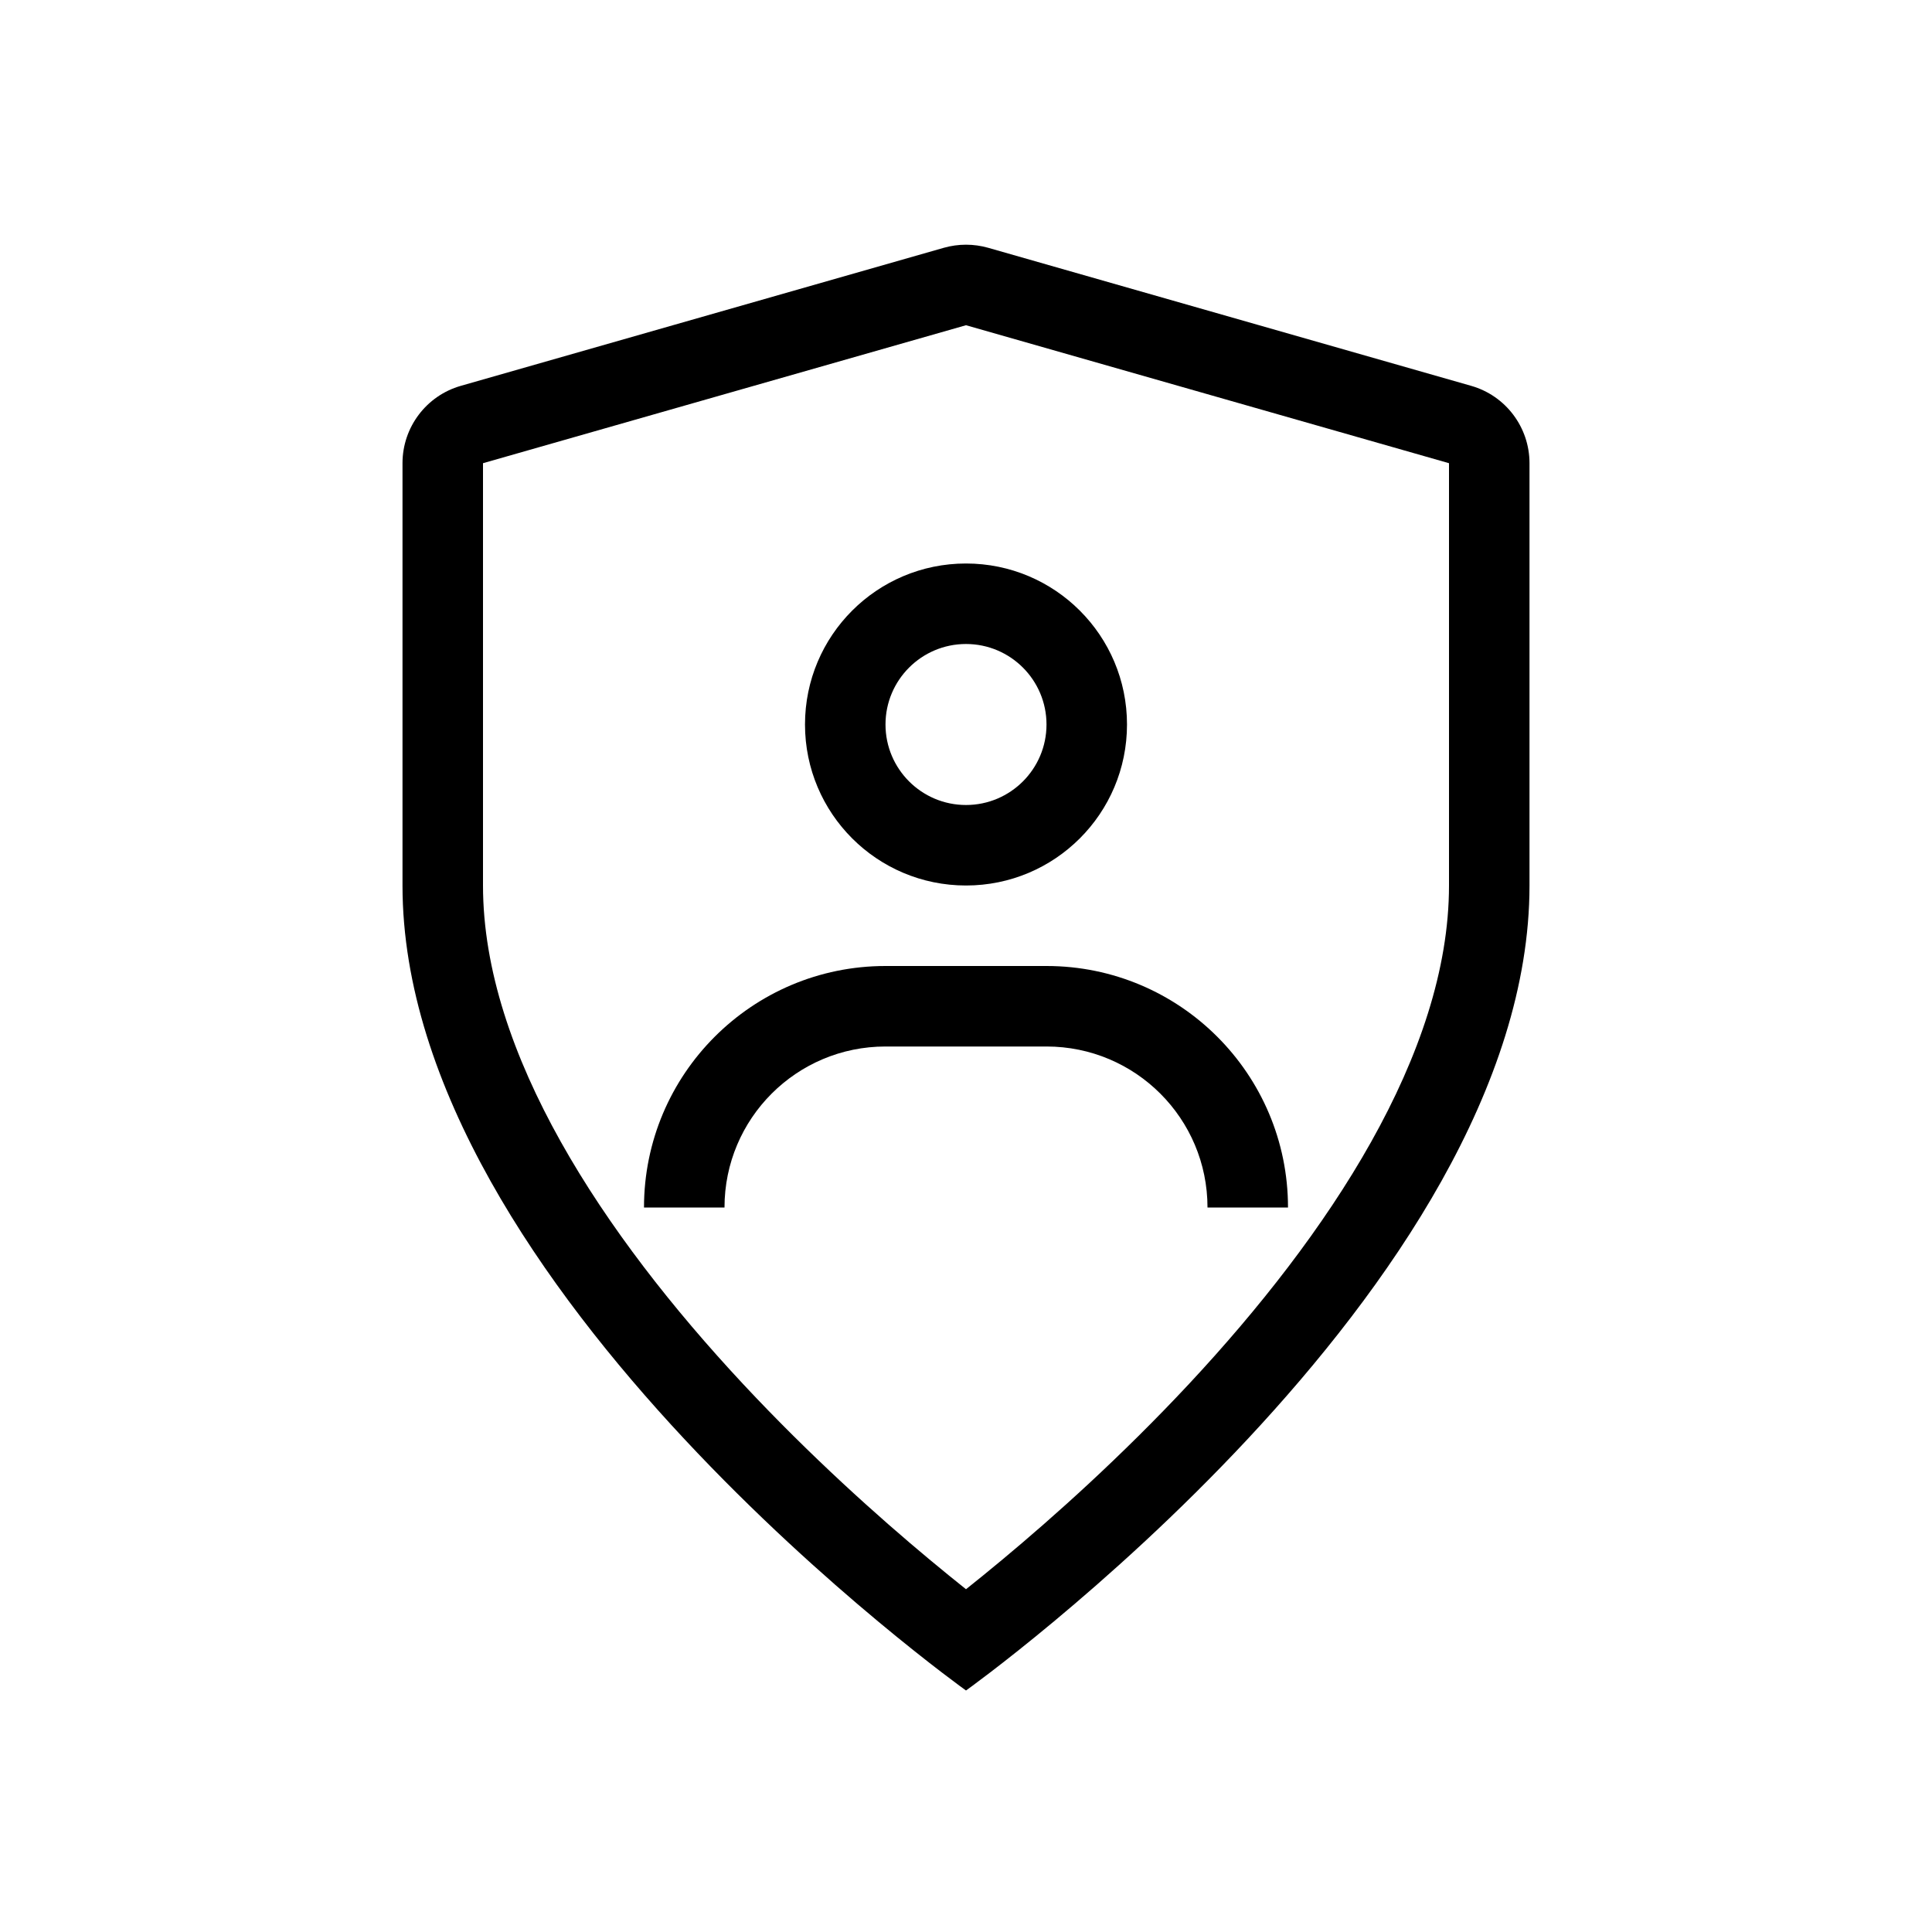 <svg viewBox="0 0 24 24" xmlns="http://www.w3.org/2000/svg">
<path fill-rule="evenodd" clip-rule="evenodd" d="M12 10C12.552 10 13 9.552 13 9C13 8.448 12.552 8 12 8C11.448 8 11 8.448 11 9C11 9.552 11.448 10 12 10ZM14 9C14 10.105 13.105 11 12 11C10.895 11 10 10.105 10 9C10 7.895 10.895 7 12 7C13.105 7 14 7.895 14 9Z"/>
<path fill-rule="evenodd" clip-rule="evenodd" d="M11 13H13C14.105 13 15 13.895 15 15H16C16 13.343 14.657 12 13 12H11C9.343 12 8 13.343 8 15H9C9 13.895 9.895 13 11 13Z"/>
<path fill-rule="evenodd" clip-rule="evenodd" d="M12 4.04L6 5.754V11C6 13.087 7.5 15.338 9.231 17.193C10.07 18.092 10.912 18.844 11.546 19.372C11.714 19.512 11.867 19.636 12 19.742C12.133 19.636 12.286 19.512 12.454 19.372C13.088 18.844 13.93 18.092 14.769 17.193C16.5 15.338 18 13.087 18 11L18 5.754L12 4.04ZM5.725 4.793C5.296 4.915 5 5.308 5 5.754V11C5 16 12 21 12 21C12 21 19 16 19 11V5.754C19 5.308 18.704 4.915 18.275 4.793L12.275 3.078C12.095 3.027 11.905 3.027 11.725 3.078L5.725 4.793Z"/>
</svg>
